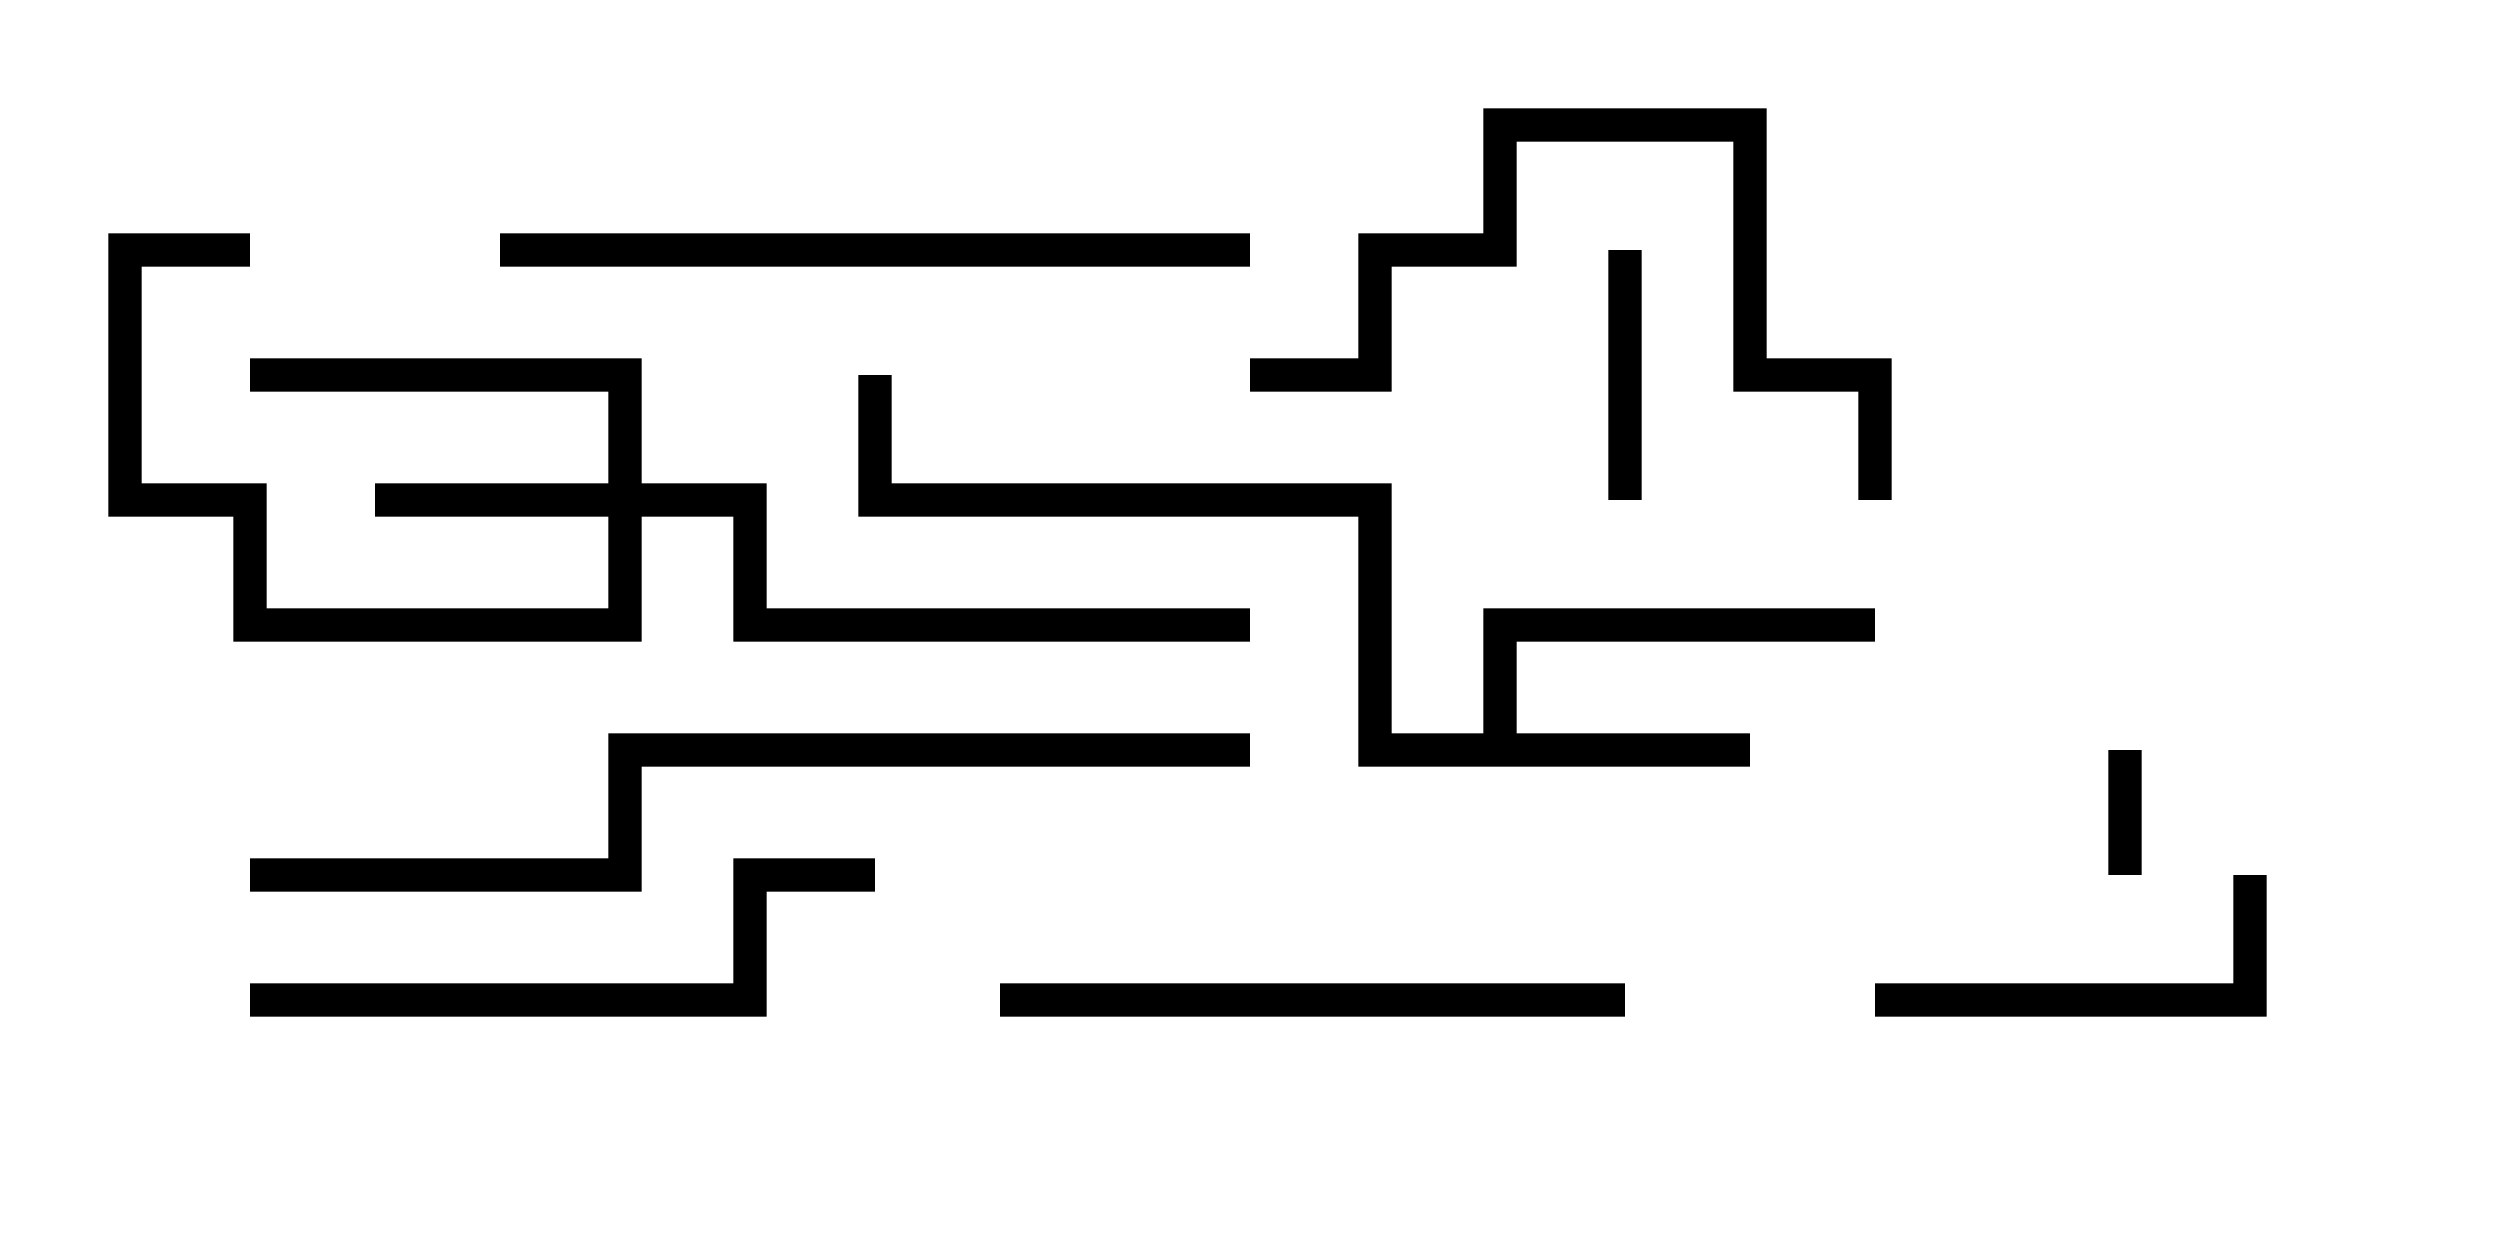 <svg version="1.1" width="30" height="15" xmlns="http://www.w3.org/2000/svg"><path d="M17.8,8.8L17.8,7.3L22.5,7.3L22.5,7.7L18.2,7.7L18.2,8.8L21,8.8L21,9.2L16.3,9.2L16.3,6.2L10.3,6.2L10.3,4.5L10.7,4.5L10.7,5.8L16.7,5.8L16.7,8.8z" stroke="none"/><path d="M7.3,5.8L7.3,4.7L3,4.7L3,4.3L7.7,4.3L7.7,5.8L9.2,5.8L9.2,7.3L15,7.3L15,7.7L8.8,7.7L8.8,6.2L7.7,6.2L7.7,7.7L2.8,7.7L2.8,6.2L1.3,6.2L1.3,2.8L3,2.8L3,3.2L1.7,3.2L1.7,5.8L3.2,5.8L3.2,7.3L7.3,7.3L7.3,6.2L4.5,6.2L4.5,5.8z" stroke="none"/><path d="M25.3,9L25.7,9L25.7,10.5L25.3,10.5z" stroke="none"/><path d="M19.7,6L19.3,6L19.3,3L19.7,3z" stroke="none"/><path d="M22.5,12.2L22.5,11.8L26.8,11.8L26.8,10.5L27.2,10.5L27.2,12.2z" stroke="none"/><path d="M12,12.2L12,11.8L19.5,11.8L19.5,12.2z" stroke="none"/><path d="M22.7,6L22.3,6L22.3,4.7L20.8,4.7L20.8,1.7L18.2,1.7L18.2,3.2L16.7,3.2L16.7,4.7L15,4.7L15,4.3L16.3,4.3L16.3,2.8L17.8,2.8L17.8,1.3L21.2,1.3L21.2,4.3L22.7,4.3z" stroke="none"/><path d="M3,12.2L3,11.8L8.8,11.8L8.8,10.3L10.5,10.3L10.5,10.7L9.2,10.7L9.2,12.2z" stroke="none"/><path d="M6,3.2L6,2.8L15,2.8L15,3.2z" stroke="none"/><path d="M3,10.7L3,10.3L7.3,10.3L7.3,8.8L15,8.8L15,9.2L7.7,9.2L7.7,10.7z" stroke="none"/></svg>